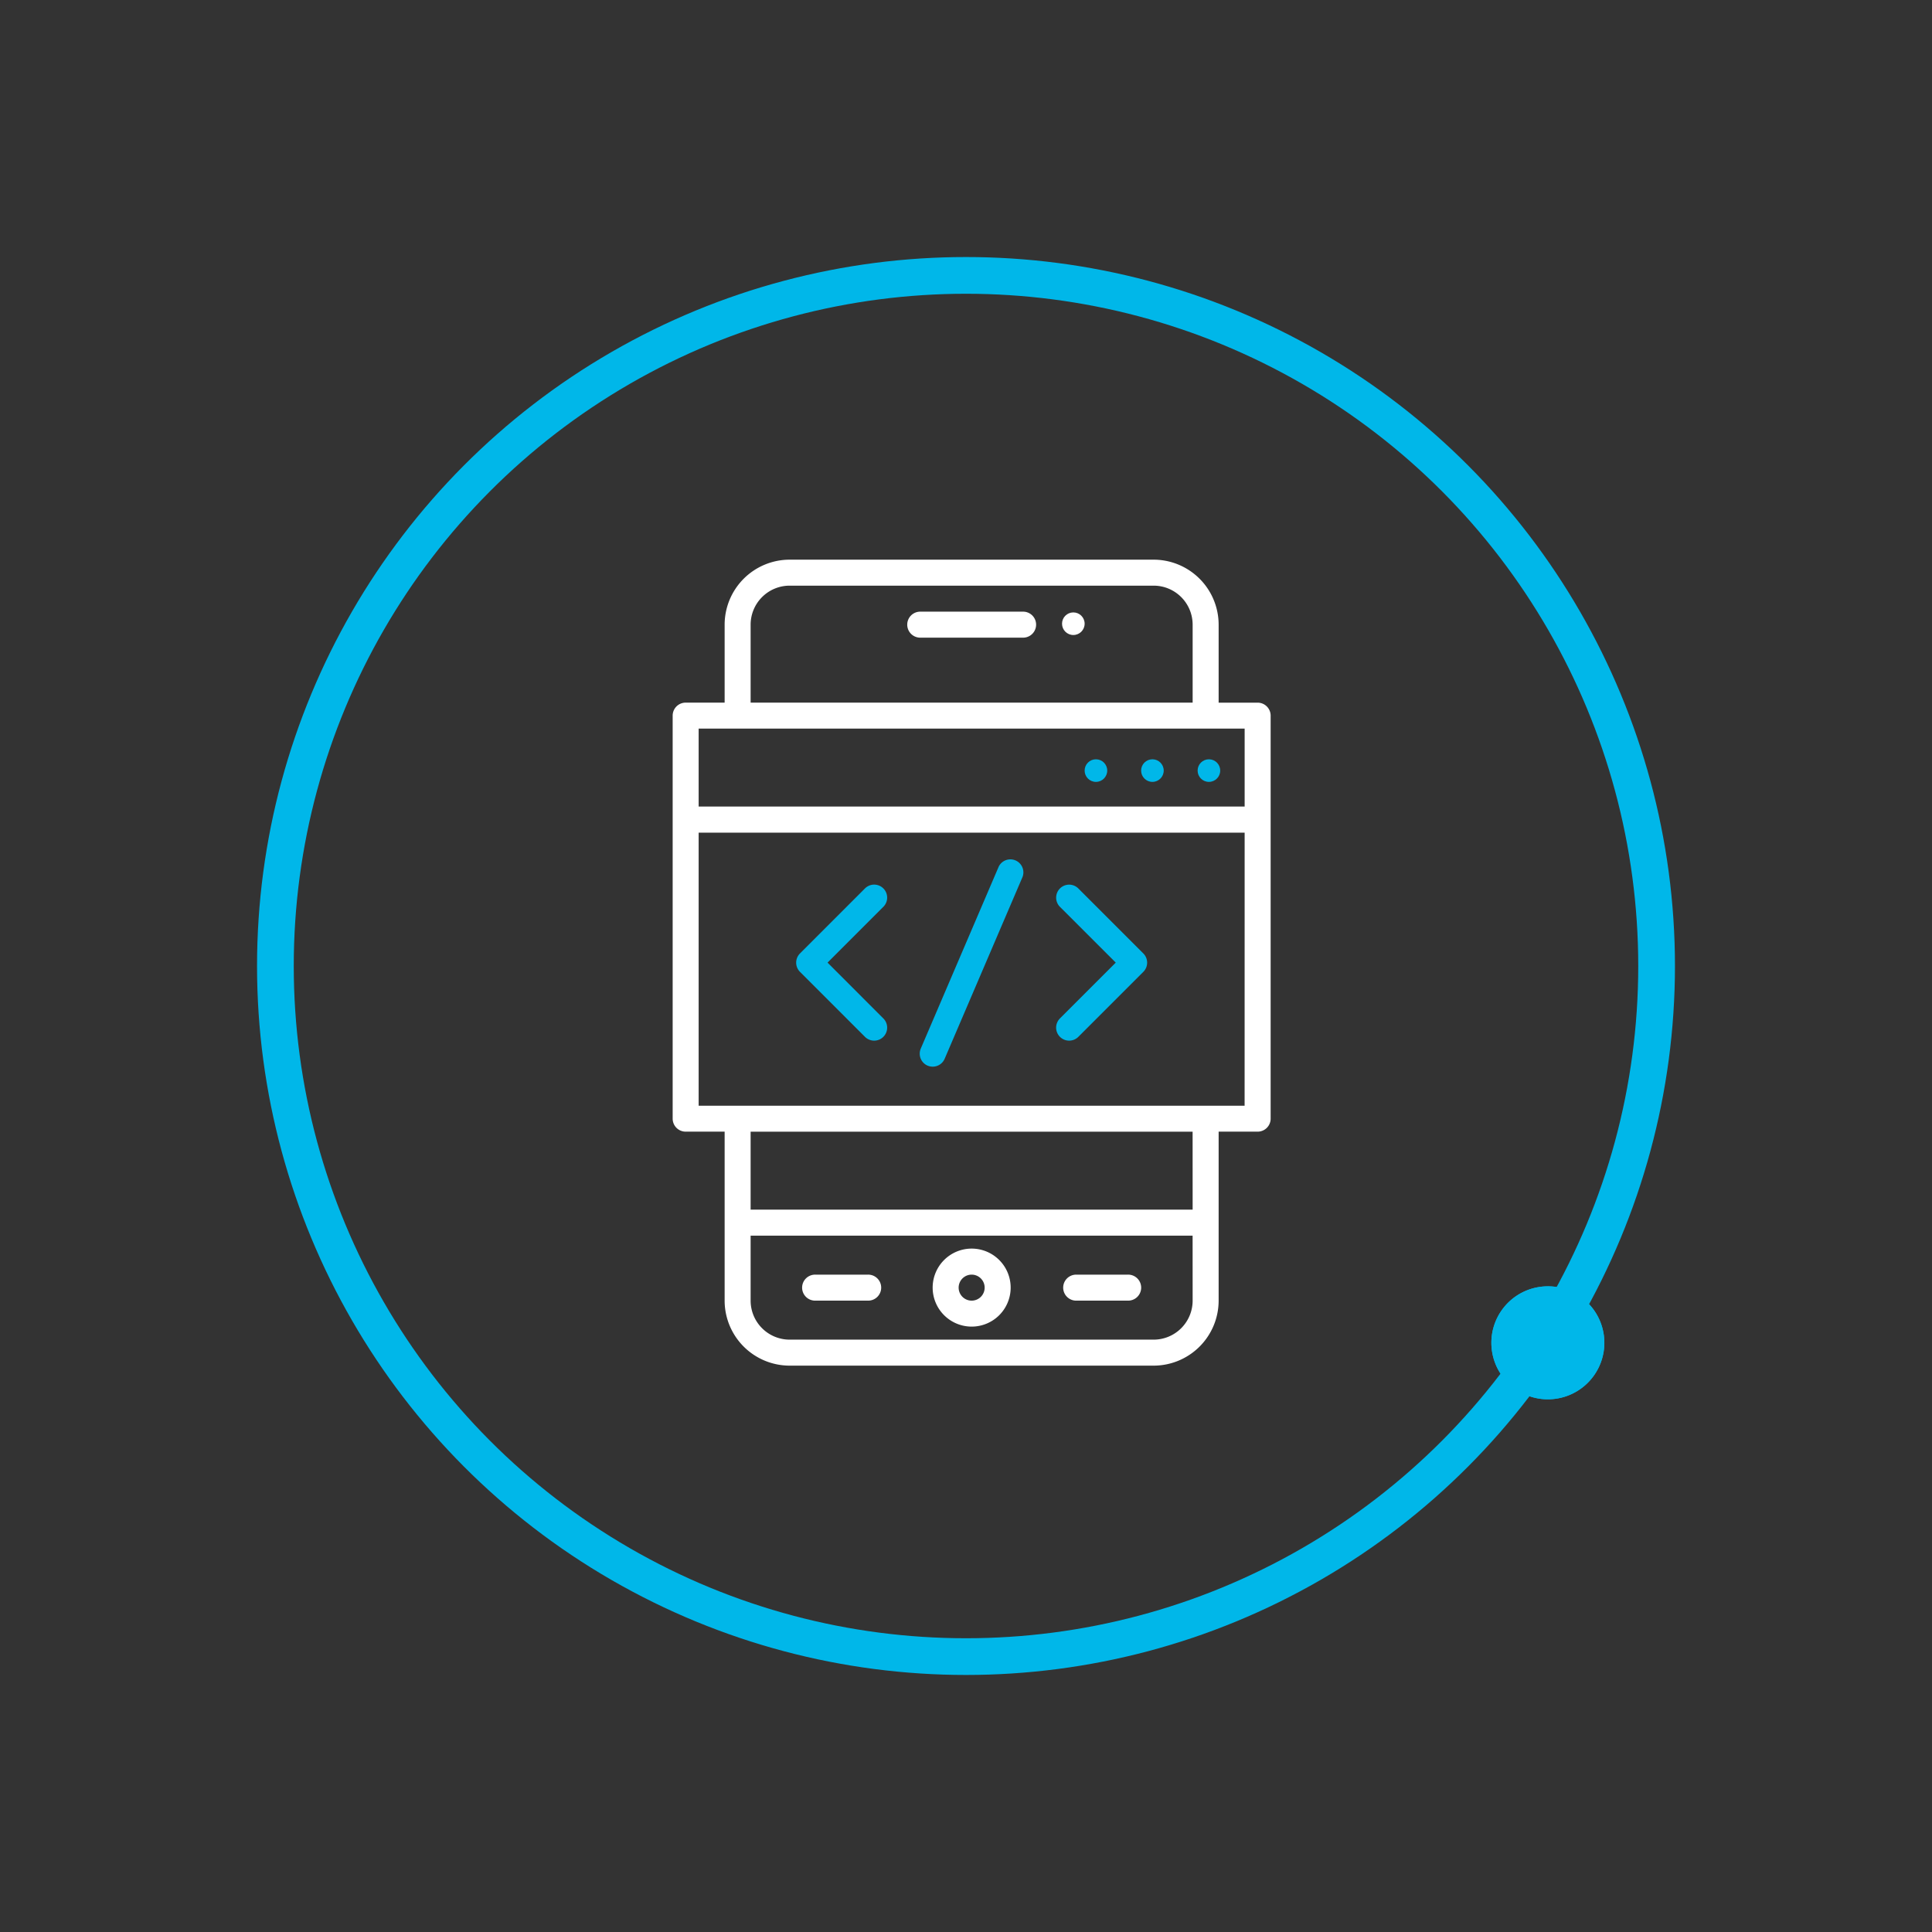 <svg xmlns="http://www.w3.org/2000/svg" width="171" height="171" viewBox="0 0 171 171">
  <rect x="0" y="0" width="171" height="171" fill="#333333" stroke="none"/>
  <g id="Group_4352" data-name="Group 4352" transform="translate(-165 -1588)">
    <g id="Ellipse_77" data-name="Ellipse 77" transform="translate(189 1612)" fill="none" stroke="#00b7e9" stroke-width="2">
      <circle cx="61.5" cy="61.5" r="61.5" stroke="none"/>
      <circle cx="61.5" cy="61.5" r="60.5" fill="none"/>
    </g>
    <circle id="Ellipse_78" data-name="Ellipse 78" cx="61.5" cy="61.5" r="61.5" transform="translate(189 1612)" fill="none" stroke="#00b7e9" stroke-width="2.5"/>
    <circle id="Ellipse_79" data-name="Ellipse 79" cx="5" cy="5" r="5" transform="translate(296.353 1702.596) rotate(-8)" fill="#00b7e9"/>
    <path id="Path_49055" data-name="Path 49055" d="M5,0A5,5,0,1,1,0,5,5,5,0,0,1,5,0Z" transform="translate(296.353 1702.596) rotate(-8)" fill="#00b7e9"/>
    <g id="mobile-application" transform="translate(215.537 1636.536)">
      <path id="Path_49278" data-name="Path 49278" d="M60.776,13.656H57.324v-6.9A5.76,5.76,0,0,0,51.571,1H19.355A5.76,5.76,0,0,0,13.6,6.753v6.9H10.151A1.151,1.151,0,0,0,9,14.807V50.475a1.151,1.151,0,0,0,1.151,1.151H13.6V66.583a5.76,5.76,0,0,0,5.753,5.753H51.571a5.76,5.76,0,0,0,5.753-5.753V51.626h3.452a1.151,1.151,0,0,0,1.151-1.151V14.807A1.151,1.151,0,0,0,60.776,13.656ZM15.9,6.753A3.456,3.456,0,0,1,19.355,3.3H51.571a3.456,3.456,0,0,1,3.452,3.452v6.9H15.9Zm-4.6,9.2H59.626v6.9H11.3ZM55.023,66.583a3.456,3.456,0,0,1-3.452,3.452H19.355A3.456,3.456,0,0,1,15.9,66.583V60.83h39.12Zm0-8.054H15.9v-6.9h39.12Zm4.6-9.2H11.3V25.162H59.626Z" fill="#fff"/>
      <circle id="Ellipse_214" data-name="Ellipse 214" cx="1" cy="1" r="1" transform="translate(55.463 18.668)" fill="#00b7e9"/>
      <circle id="Ellipse_215" data-name="Ellipse 215" cx="1" cy="1" r="1" transform="translate(50.463 18.668)" fill="#00b7e9"/>
      <circle id="Ellipse_216" data-name="Ellipse 216" cx="1" cy="1" r="1" transform="translate(45.463 18.668)" fill="#00b7e9"/>
      <path id="Path_49279" data-name="Path 49279" d="M32.452,60.9A3.452,3.452,0,1,0,29,57.452,3.452,3.452,0,0,0,32.452,60.9Zm0-4.6A1.151,1.151,0,1,1,31.3,57.452,1.151,1.151,0,0,1,32.452,56.3Z" transform="translate(3.012 7.981)" fill="#fff"/>
      <path id="Path_49280" data-name="Path 49280" d="M40.151,58.3h4.6a1.151,1.151,0,1,0,0-2.3h-4.6a1.151,1.151,0,0,0,0,2.3Z" transform="translate(4.517 8.282)" fill="#fff"/>
      <path id="Path_49281" data-name="Path 49281" d="M20.151,58.3h4.6a1.151,1.151,0,1,0,0-2.3h-4.6a1.151,1.151,0,1,0,0,2.3Z" transform="translate(1.506 8.282)" fill="#fff"/>
      <path id="Path_49282" data-name="Path 49282" d="M37.355,5h-9.2a1.151,1.151,0,0,0,0,2.3h9.2a1.151,1.151,0,0,0,0-2.3Z" transform="translate(2.71 0.602)" fill="#fff"/>
      <circle id="Ellipse_217" data-name="Ellipse 217" cx="1" cy="1" r="1" transform="translate(43.463 5.668)" fill="#fff"/>
      <path id="Path_49283" data-name="Path 49283" d="M24.59,39.47a1.15,1.15,0,1,0,1.627-1.627L21.278,32.9l4.939-4.939a1.15,1.15,0,1,0-1.627-1.627L18.837,32.09a1.151,1.151,0,0,0,0,1.627Z" transform="translate(1.431 3.764)" fill="#00b7e9"/>
      <path id="Path_49284" data-name="Path 49284" d="M38.837,39.47a1.151,1.151,0,0,0,1.627,0l5.753-5.753a1.151,1.151,0,0,0,0-1.627l-5.753-5.753a1.15,1.15,0,1,0-1.627,1.627L43.776,32.9l-4.939,4.939A1.151,1.151,0,0,0,38.837,39.47Z" transform="translate(4.442 3.764)" fill="#00b7e9"/>
      <path id="Path_49285" data-name="Path 49285" d="M28.7,42.317a1.151,1.151,0,0,0,1.511-.6l6.9-16.108A1.151,1.151,0,0,0,35,24.7l-6.9,16.108a1.151,1.151,0,0,0,.6,1.511Z" transform="translate(2.861 3.463)" fill="#00b7e9"/>
    </g>
  </g>
</svg>
